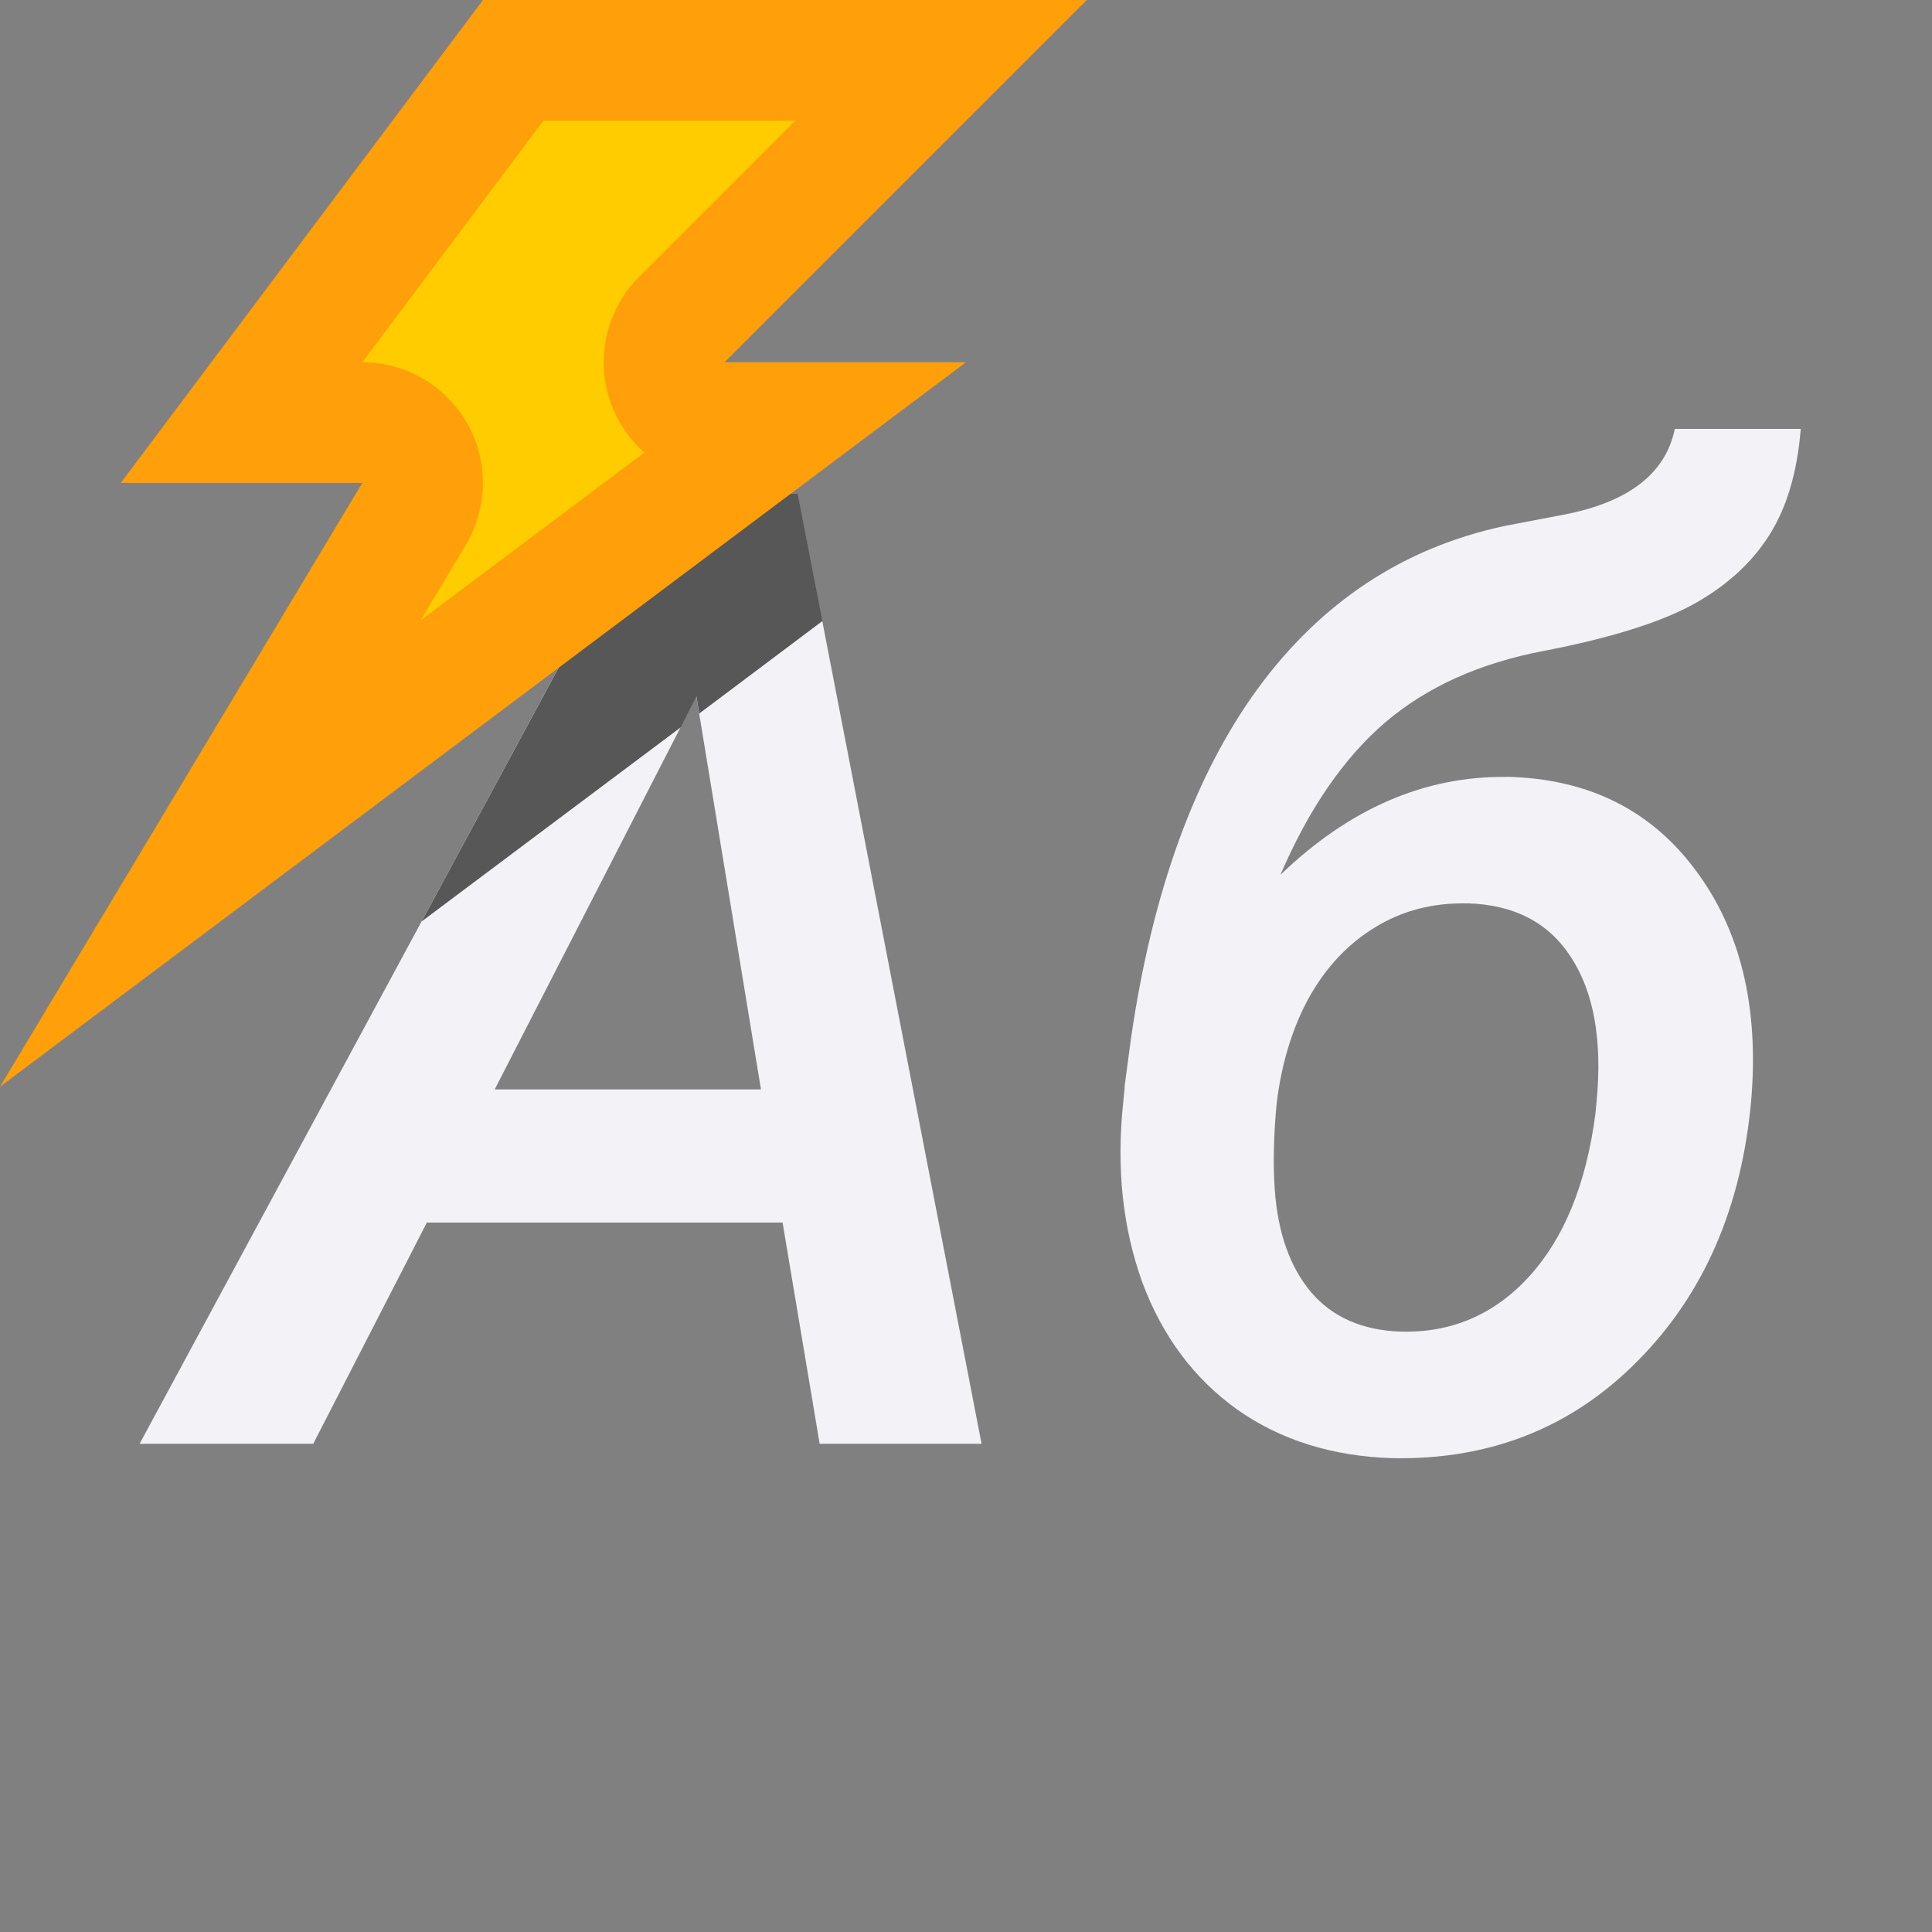 <svg viewBox="0 0 16 16" xmlns="http://www.w3.org/2000/svg"><rect x="0" y="0" width="16" height="16" fill="#808080" stroke="none"/><g fill="#f2f2f7" stroke-width=".277"><path d="m6.481 10.125h-2.946l-.941 1.832h-1.438l4.249-7.871h1.2l1.524 7.871h-1.341zm-2.384-1.103h2.205l-.535-3.254z"/><path d="m12.476 6.433q1.005.022 1.562.768.562.746.465 1.908-.119 1.335-.941 2.162-.816.827-2.027.805-.751-.022-1.292-.405-.535-.384-.784-1.054-.243-.676-.157-1.487l.011-.114v-.016l.054-.405q.265-1.816 1.049-2.892.789-1.076 2.038-1.346l.508-.097q.795-.157.908-.708h1.043q-.043.541-.265.887-.222.346-.638.573-.416.222-1.222.378-.8.151-1.319.595-.514.443-.865 1.26.854-.822 1.87-.811zm-.324 1.049q-.427-.011-.768.2-.335.205-.546.584-.205.378-.265.87-.038.4-.016.714.038.541.303.854.265.308.741.324.632.016 1.065-.459.432-.476.546-1.341l.011-.114q.07-.751-.211-1.184-.276-.432-.859-.449z"/><path d="m5.406 4.086-1.914 3.545 2.145-1.607.131-.256.023.141 1.02-.766-.205-1.057z" fill="#2d2d2d" fill-opacity=".784"/></g><g fill-rule="evenodd"><path d="m4 0h5l-3 3h2l-8 6 3-5h-2z" fill="#ff9f0a"/><path d="m4.5 1-1.5 2a1 1 0 0 1 .857 1.514l-.373.623 1.852-1.389a1 1 0 0 1 -.043-1.455l1.293-1.293z" fill="#fc0"/></g></svg>